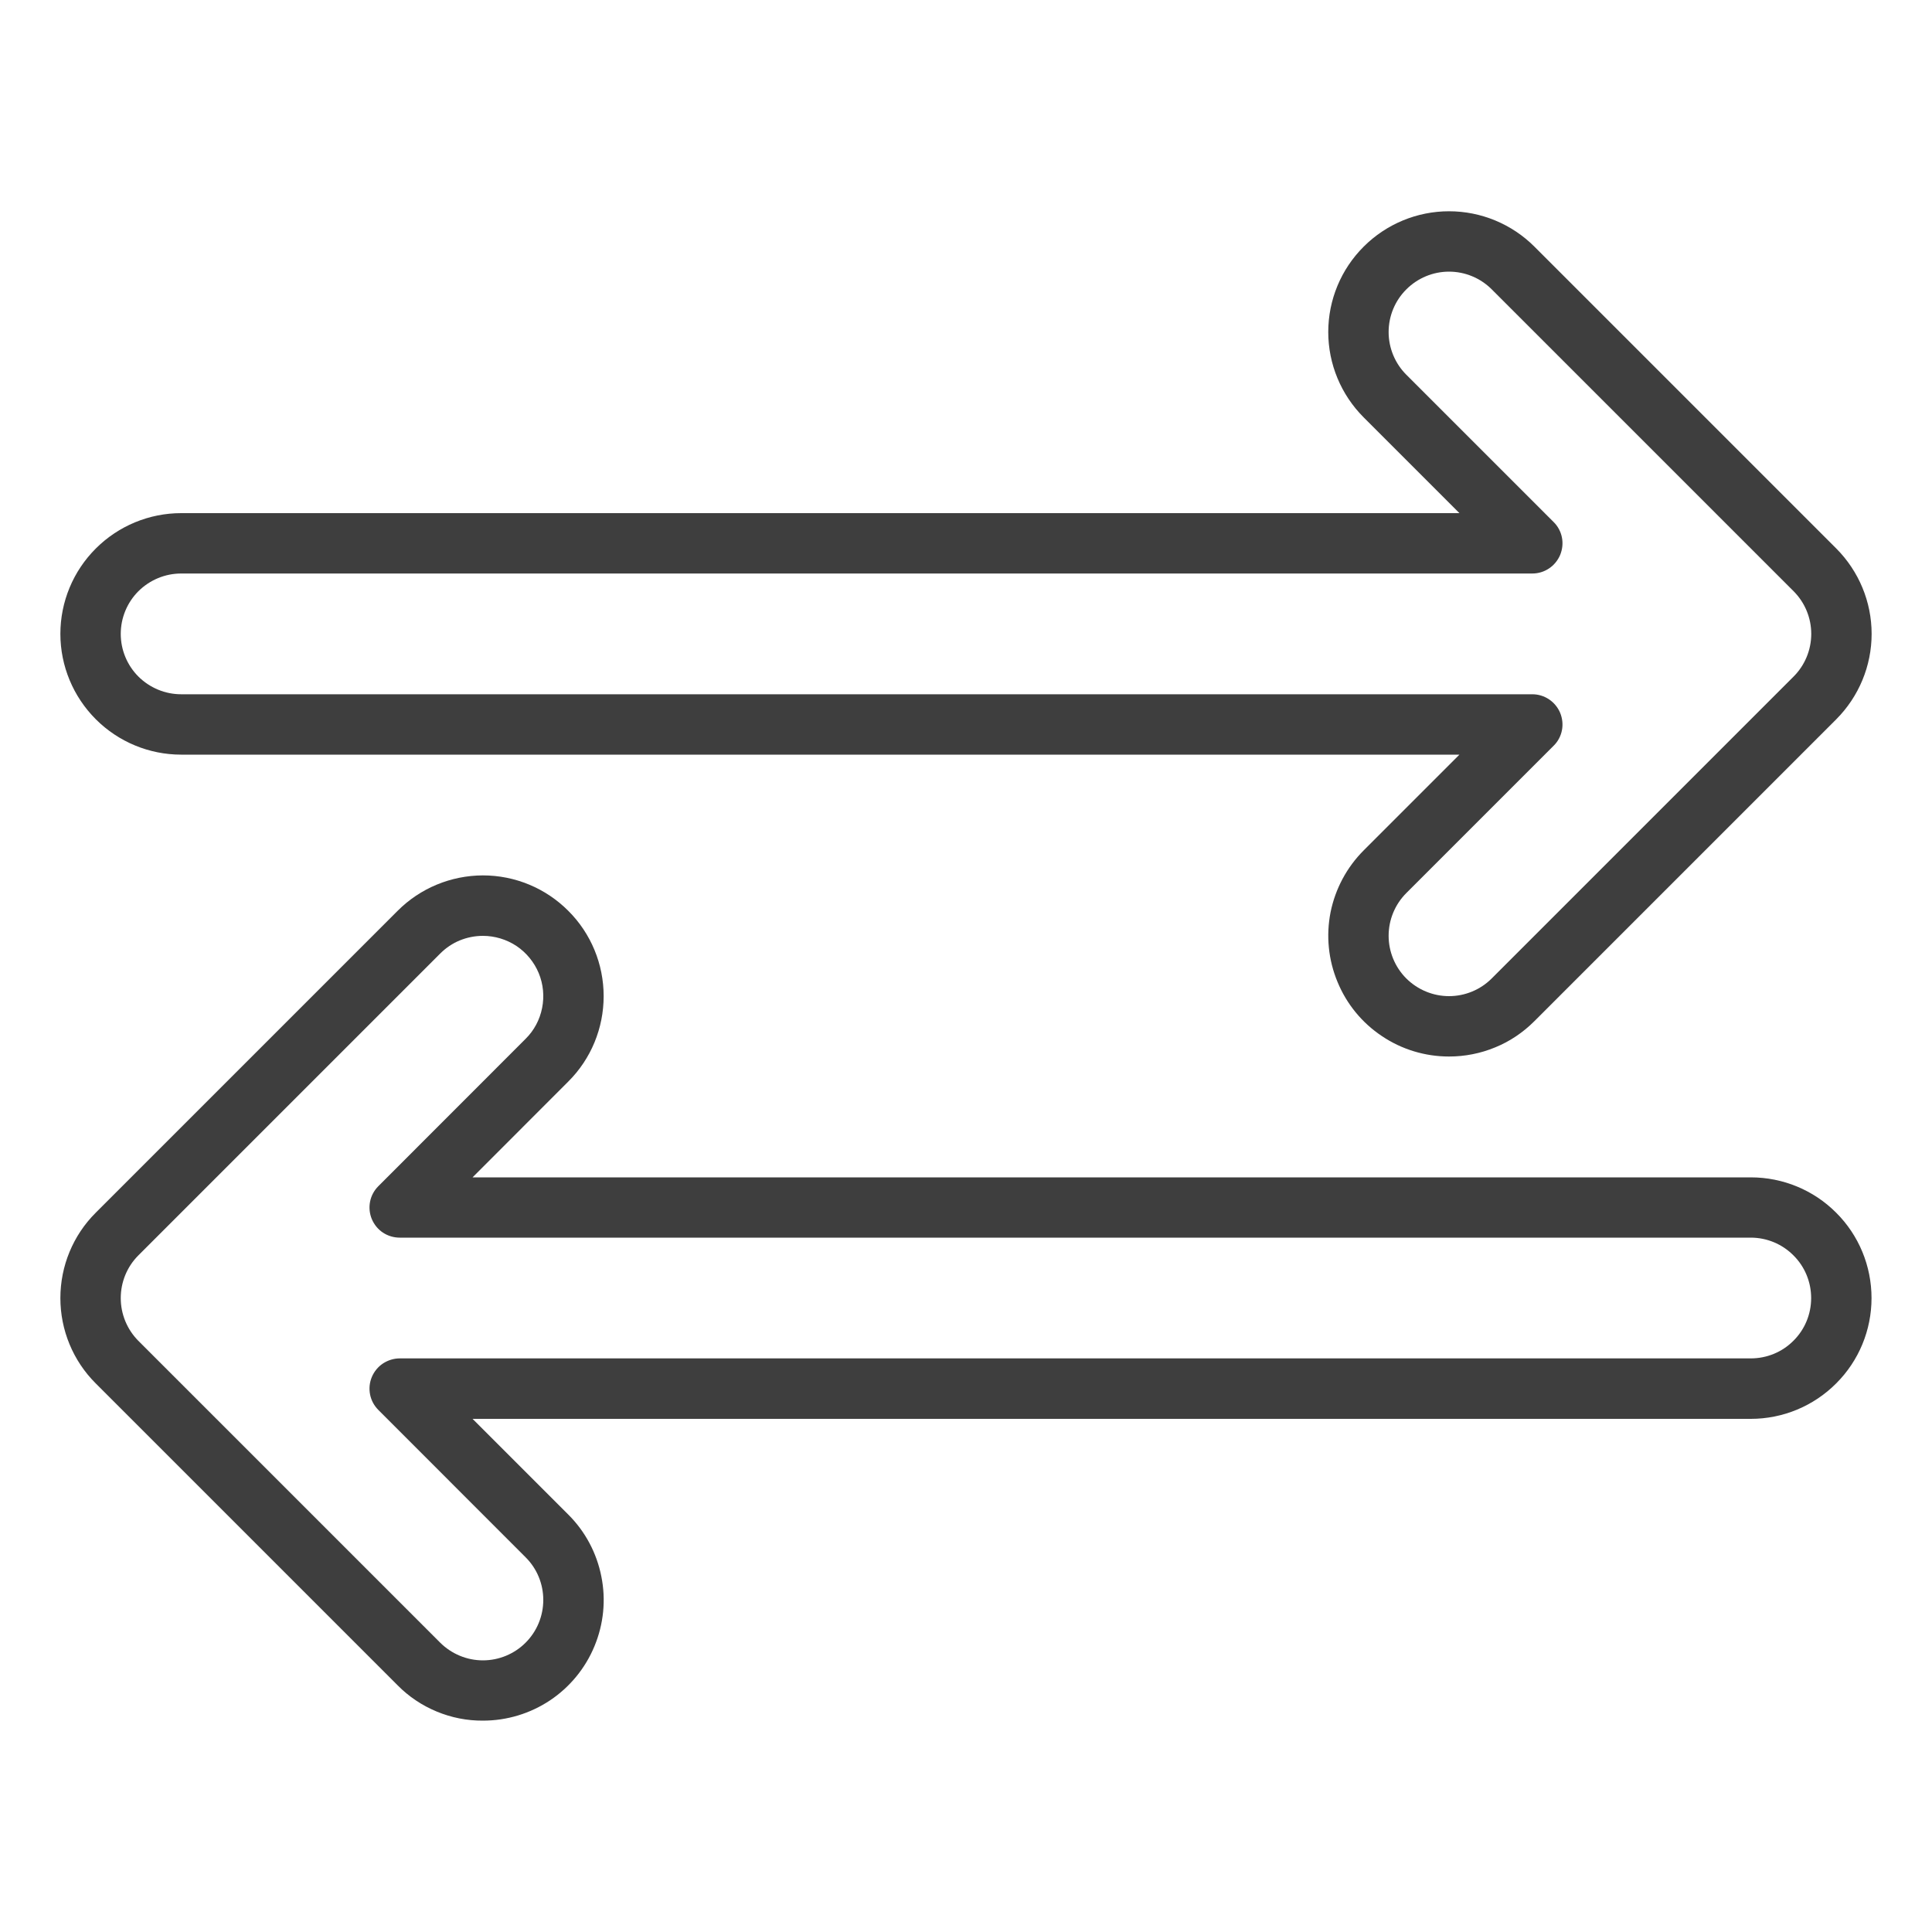 <svg width="20" height="20" viewBox="0 0 20 20" fill="none" xmlns="http://www.w3.org/2000/svg">
<path d="M15 10.937C14.753 10.937 14.511 10.864 14.306 10.726C14.1 10.589 13.94 10.394 13.846 10.165C13.751 9.937 13.726 9.686 13.774 9.443C13.823 9.201 13.942 8.978 14.117 8.803L15.108 7.812H1.875C1.544 7.812 1.226 7.68 0.992 7.446C0.757 7.211 0.625 6.893 0.625 6.562C0.625 6.23 0.757 5.912 0.992 5.678C1.226 5.444 1.544 5.312 1.875 5.312H15.108L14.117 4.321C13.882 4.086 13.75 3.768 13.75 3.437C13.75 3.105 13.882 2.787 14.117 2.553C14.351 2.319 14.669 2.187 15 2.187C15.332 2.187 15.65 2.319 15.884 2.553L19.009 5.678C19.243 5.913 19.375 6.23 19.375 6.562C19.375 6.893 19.243 7.211 19.009 7.446L15.884 10.571C15.768 10.687 15.631 10.78 15.479 10.842C15.327 10.905 15.165 10.937 15 10.937ZM1.875 5.937C1.71 5.937 1.551 6.003 1.433 6.12C1.316 6.237 1.25 6.396 1.25 6.562C1.25 6.728 1.316 6.887 1.433 7.004C1.551 7.121 1.71 7.187 1.875 7.187H15.862C15.924 7.187 15.984 7.205 16.036 7.24C16.087 7.274 16.127 7.323 16.151 7.38C16.174 7.437 16.181 7.5 16.169 7.56C16.157 7.621 16.127 7.677 16.083 7.72L14.558 9.245C14.441 9.362 14.375 9.521 14.375 9.687C14.375 9.853 14.441 10.012 14.558 10.129C14.676 10.246 14.835 10.312 15 10.312C15.166 10.312 15.325 10.246 15.442 10.129L18.567 7.004C18.684 6.887 18.75 6.728 18.75 6.562C18.75 6.396 18.684 6.237 18.567 6.12L15.442 2.995C15.325 2.878 15.166 2.812 15 2.812C14.835 2.812 14.676 2.878 14.559 2.995C14.441 3.112 14.375 3.271 14.375 3.437C14.375 3.603 14.441 3.762 14.558 3.879L16.083 5.404C16.127 5.447 16.157 5.503 16.169 5.564C16.181 5.624 16.174 5.687 16.151 5.744C16.127 5.801 16.087 5.85 16.036 5.884C15.984 5.919 15.924 5.937 15.862 5.937L1.875 5.937Z" fill="#3E3E3E"/>
<path d="M4.999 17.812C4.835 17.813 4.673 17.781 4.521 17.718C4.369 17.655 4.231 17.563 4.116 17.446L0.991 14.321C0.756 14.087 0.625 13.769 0.625 13.438C0.625 13.106 0.756 12.788 0.991 12.554L4.116 9.429C4.35 9.194 4.668 9.063 4.999 9.062C5.331 9.062 5.649 9.194 5.883 9.429C6.118 9.663 6.249 9.981 6.249 10.312C6.249 10.644 6.118 10.962 5.883 11.196L4.892 12.188H18.124C18.456 12.188 18.774 12.319 19.008 12.554C19.243 12.788 19.374 13.106 19.374 13.438C19.374 13.769 19.243 14.087 19.008 14.321C18.774 14.556 18.456 14.688 18.124 14.688H4.892L5.883 15.679C6.058 15.853 6.177 16.076 6.225 16.319C6.274 16.561 6.249 16.812 6.154 17.041C6.06 17.269 5.899 17.465 5.694 17.602C5.488 17.739 5.247 17.812 4.999 17.812V17.812ZM4.999 9.688C4.917 9.688 4.836 9.704 4.76 9.735C4.684 9.766 4.615 9.813 4.557 9.871L1.432 12.996C1.315 13.113 1.25 13.272 1.25 13.438C1.25 13.603 1.315 13.762 1.432 13.88L4.557 17.005C4.675 17.122 4.834 17.188 4.999 17.188C5.165 17.188 5.324 17.122 5.441 17.005C5.559 16.887 5.624 16.728 5.624 16.562C5.624 16.397 5.559 16.238 5.441 16.121L3.917 14.596C3.873 14.552 3.843 14.497 3.831 14.436C3.819 14.375 3.825 14.313 3.849 14.255C3.873 14.198 3.913 14.149 3.964 14.115C4.016 14.081 4.076 14.062 4.138 14.062H18.124C18.29 14.062 18.449 13.997 18.566 13.879C18.684 13.762 18.749 13.603 18.749 13.438C18.749 13.272 18.684 13.113 18.566 12.996C18.449 12.878 18.29 12.812 18.124 12.812H4.138C4.076 12.812 4.016 12.794 3.964 12.76C3.913 12.726 3.873 12.677 3.849 12.62C3.825 12.562 3.819 12.5 3.831 12.439C3.843 12.378 3.873 12.323 3.917 12.279L5.441 10.754C5.529 10.667 5.588 10.556 5.612 10.434C5.636 10.313 5.624 10.188 5.577 10.074C5.529 9.959 5.449 9.862 5.347 9.793C5.244 9.725 5.123 9.688 4.999 9.688V9.688Z" fill="#3E3E3E"/>
</svg>
